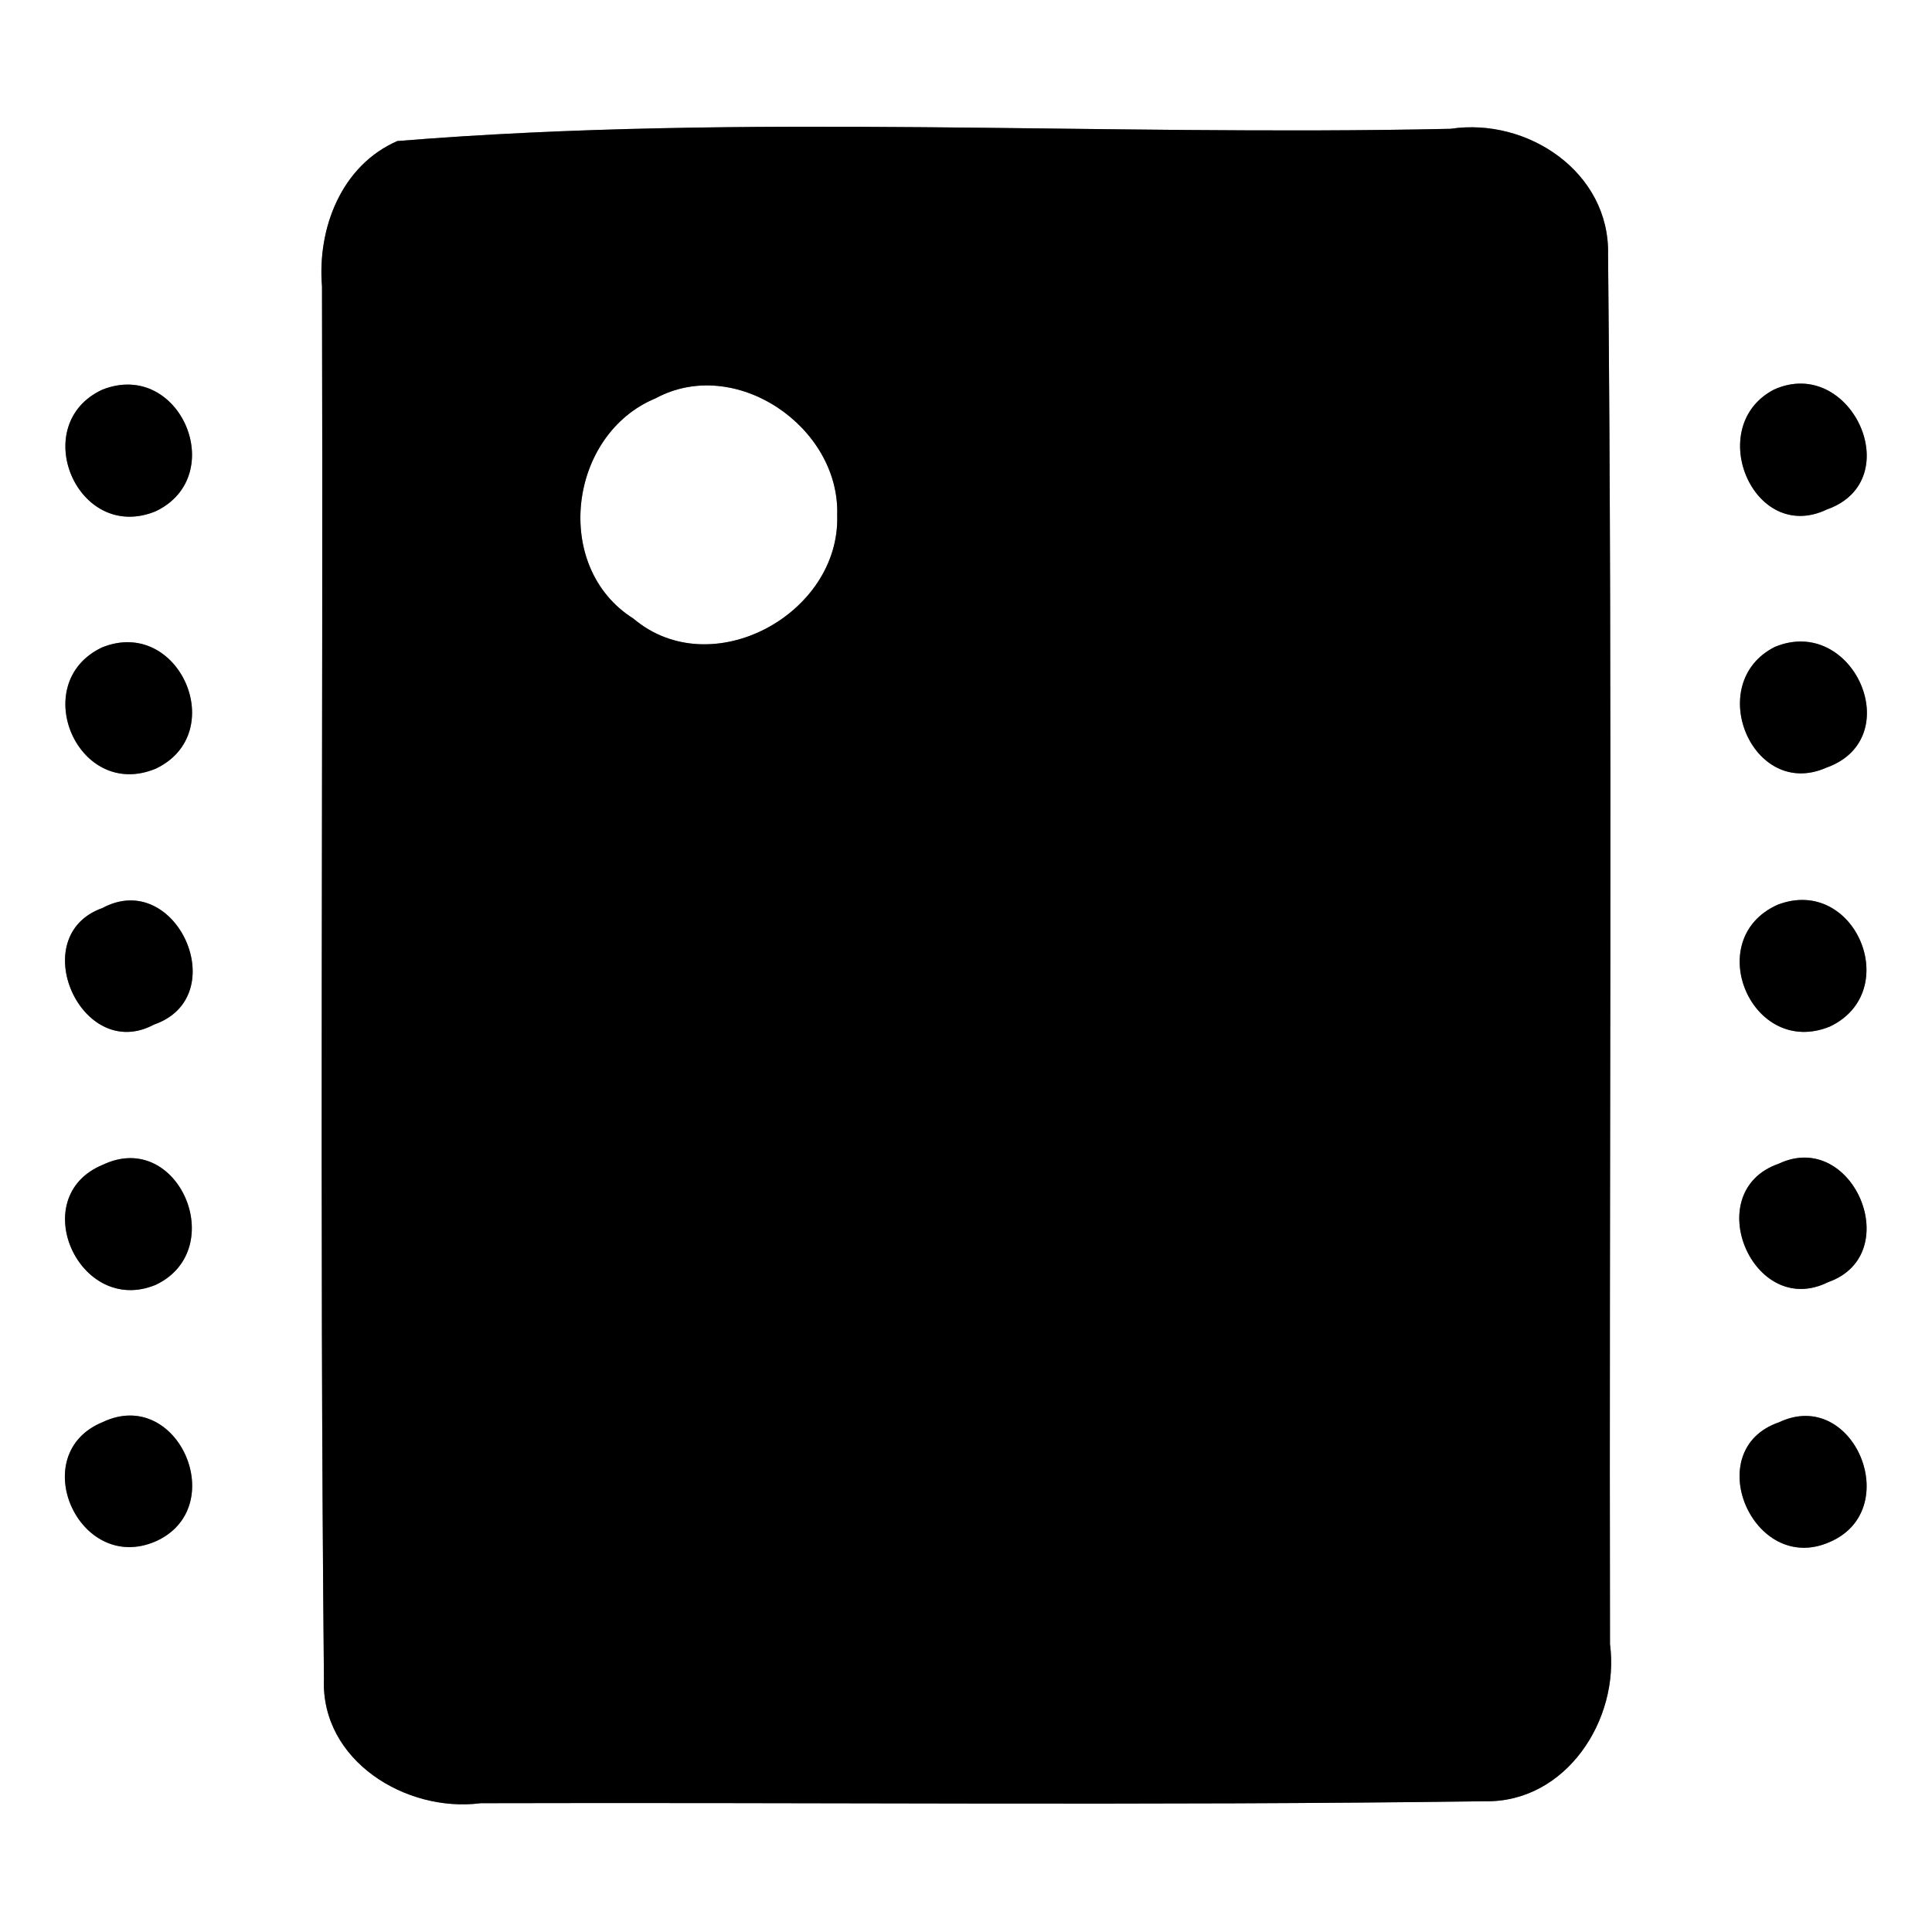 <?xml version="1.0" encoding="UTF-8" ?>
<!DOCTYPE svg PUBLIC "-//W3C//DTD SVG 1.1//EN" "http://www.w3.org/Graphics/SVG/1.1/DTD/svg11.dtd">
<svg width="60pt" height="60pt" viewBox="0 0 60 60" version="1.1" xmlns="http://www.w3.org/2000/svg">
<rect x="0" y="0" width="60" height="60" fill="#808080" stroke="none"/>
<g id="#ffffffff">
<path fill="#ffffff" opacity="1.00" d=" M 0.00 0.00 L 60.00 0.00 L 60.00 60.00 L 0.00 60.00 L 0.00 0.00 M 12.34 4.38 C 10.60 5.14 9.85 7.09 10.00 8.90 C 10.04 23.31 9.92 37.73 10.06 52.14 C 9.96 54.68 12.61 56.30 14.93 56.00 C 25.32 55.97 35.72 56.08 46.11 55.94 C 48.63 55.99 50.31 53.41 50.00 51.06 C 49.97 36.68 50.08 22.29 49.94 7.91 C 50.00 5.35 47.44 3.64 45.05 4.00 C 34.16 4.24 23.16 3.50 12.34 4.38 M 3.18 12.10 C 0.85 13.18 2.40 16.87 4.83 15.88 C 7.13 14.79 5.60 11.15 3.18 12.10 M 55.09 12.10 C 52.91 13.24 54.45 16.92 56.74 15.82 C 59.28 14.92 57.48 11.02 55.09 12.10 M 3.16 20.11 C 0.85 21.22 2.42 24.88 4.84 23.87 C 7.15 22.77 5.56 19.13 3.16 20.11 M 55.12 20.09 C 52.90 21.21 54.42 24.86 56.72 23.84 C 59.26 22.94 57.56 19.08 55.12 20.09 M 3.18 28.20 C 0.76 29.06 2.53 33.03 4.78 31.82 C 7.27 30.96 5.48 26.96 3.18 28.20 M 55.20 28.10 C 52.83 29.17 54.40 32.87 56.83 31.88 C 59.13 30.78 57.60 27.17 55.20 28.10 M 3.20 36.17 C 0.78 37.16 2.46 40.89 4.84 39.90 C 7.14 38.80 5.54 35.06 3.20 36.17 M 55.24 36.14 C 52.76 37.00 54.44 40.98 56.77 39.82 C 59.20 38.97 57.55 35.05 55.24 36.14 M 3.20 44.16 C 0.78 45.14 2.44 48.90 4.83 47.87 C 7.17 46.83 5.54 43.06 3.20 44.16 M 55.25 44.17 C 52.77 45.02 54.44 48.94 56.82 47.89 C 59.16 46.89 57.57 43.07 55.25 44.17 Z" />
<path fill="#ffffff" opacity="1.00" d=" M 20.36 12.37 C 22.84 11.03 26.09 13.26 26.00 16.00 C 26.10 19.07 22.09 21.26 19.67 19.21 C 17.14 17.62 17.65 13.49 20.36 12.37 Z" />
</g>
<g id="#000000ff">
<path fill="#000000" opacity="1.00" d=" M 12.34 4.38 C 23.16 3.50 34.16 4.24 45.05 4.00 C 47.44 3.64 50.00 5.35 49.94 7.91 C 50.08 22.29 49.97 36.68 50.00 51.06 C 50.31 53.41 48.63 55.99 46.11 55.94 C 35.72 56.08 25.32 55.97 14.93 56.00 C 12.61 56.30 9.96 54.68 10.06 52.14 C 9.92 37.73 10.04 23.31 10.00 8.90 C 9.85 7.09 10.60 5.14 12.34 4.38 M 20.36 12.37 C 17.65 13.49 17.14 17.62 19.67 19.21 C 22.09 21.26 26.10 19.07 26.00 16.00 C 26.09 13.26 22.84 11.03 20.36 12.37 Z" />
<path fill="#000000" opacity="1.00" d=" M 3.18 12.10 C 5.60 11.15 7.13 14.79 4.83 15.88 C 2.40 16.87 0.85 13.18 3.18 12.10 Z" />
<path fill="#000000" opacity="1.00" d=" M 55.09 12.10 C 57.48 11.02 59.28 14.92 56.74 15.82 C 54.45 16.92 52.91 13.24 55.09 12.10 Z" />
<path fill="#000000" opacity="1.00" d=" M 3.16 20.11 C 5.56 19.13 7.15 22.77 4.84 23.87 C 2.42 24.88 0.85 21.22 3.16 20.11 Z" />
<path fill="#000000" opacity="1.00" d=" M 55.12 20.09 C 57.56 19.08 59.26 22.94 56.72 23.84 C 54.42 24.86 52.90 21.21 55.12 20.09 Z" />
<path fill="#000000" opacity="1.00" d=" M 3.18 28.20 C 5.48 26.96 7.27 30.96 4.78 31.82 C 2.53 33.03 0.76 29.06 3.18 28.20 Z" />
<path fill="#000000" opacity="1.00" d=" M 55.20 28.10 C 57.60 27.17 59.13 30.78 56.83 31.88 C 54.40 32.87 52.83 29.17 55.20 28.10 Z" />
<path fill="#000000" opacity="1.00" d=" M 3.20 36.17 C 5.54 35.06 7.14 38.80 4.84 39.90 C 2.46 40.89 0.78 37.16 3.20 36.17 Z" />
<path fill="#000000" opacity="1.00" d=" M 55.24 36.14 C 57.55 35.05 59.20 38.97 56.77 39.82 C 54.44 40.98 52.76 37.00 55.24 36.14 Z" />
<path fill="#000000" opacity="1.00" d=" M 3.20 44.16 C 5.54 43.06 7.17 46.83 4.83 47.87 C 2.44 48.90 0.78 45.14 3.20 44.16 Z" />
<path fill="#000000" opacity="1.00" d=" M 55.25 44.17 C 57.57 43.07 59.16 46.89 56.82 47.89 C 54.44 48.94 52.77 45.02 55.25 44.17 Z" />
</g>
</svg>
